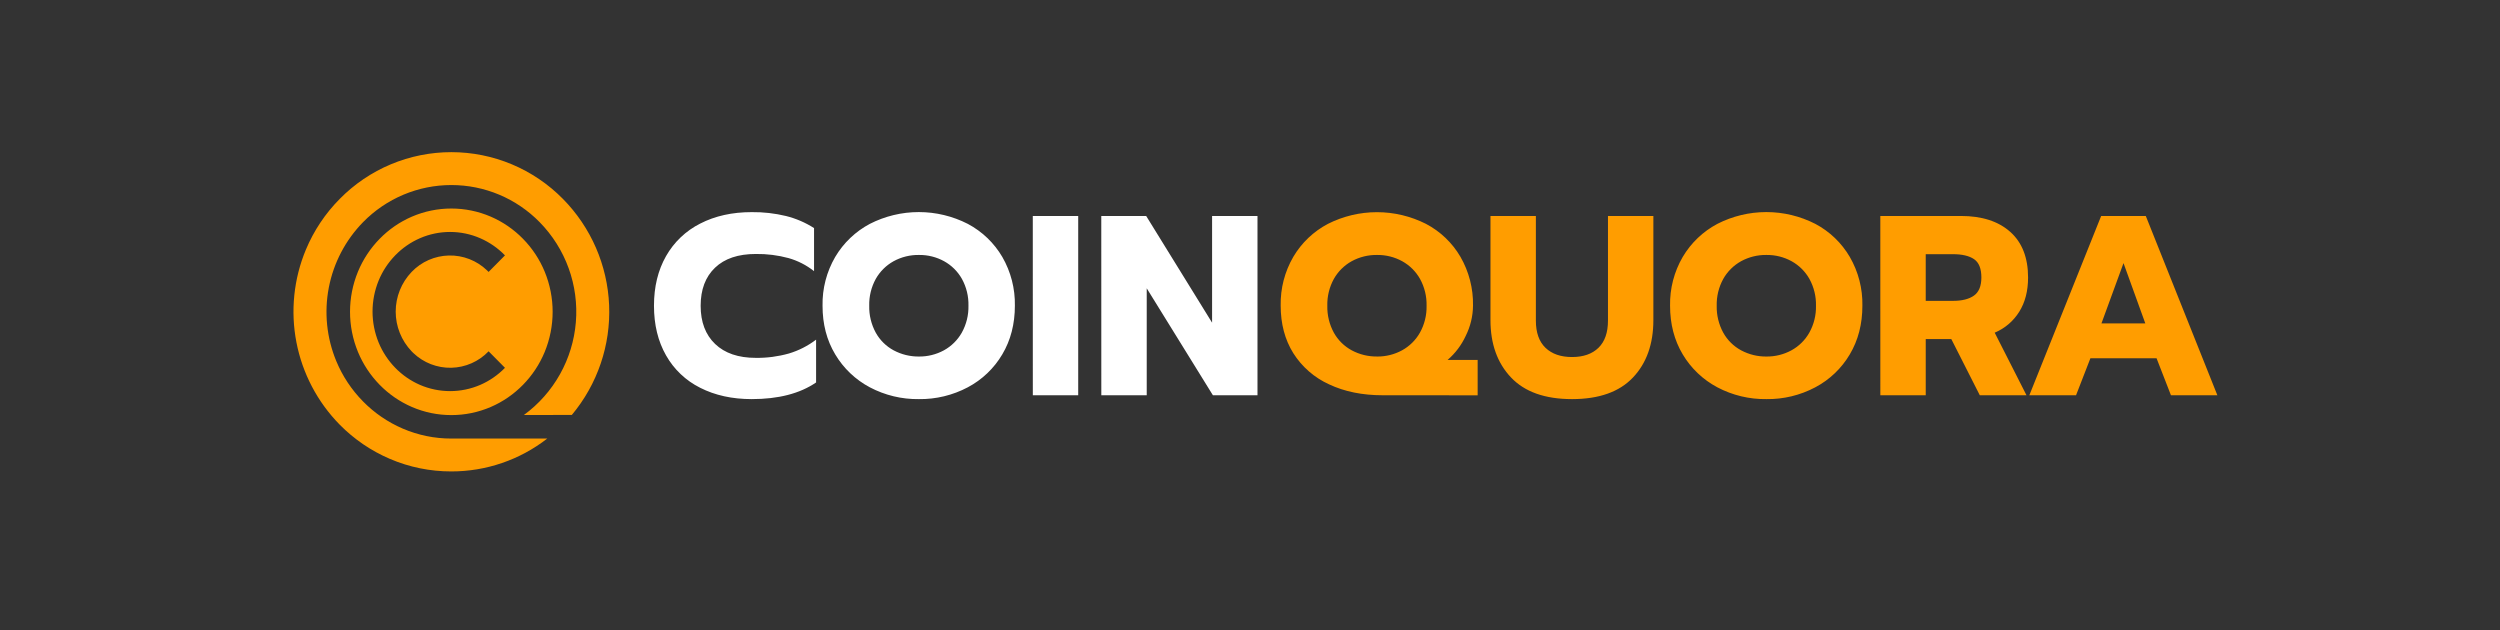 <svg width="230" height="58" viewBox="0 0 230 58" fill="none" xmlns="http://www.w3.org/2000/svg">
<rect x="0" y="0" width="230" height="58" fill="#333333" stroke="none"/>
<g clip-path="url(#clip0_2474_17926)">
<path d="M69.156 36.718C67.366 36.718 65.789 36.372 64.424 35.68C63.1 35.022 62.003 33.982 61.275 32.694C60.536 31.396 60.166 29.874 60.166 28.129C60.166 26.383 60.536 24.861 61.275 23.563C62.005 22.274 63.102 21.231 64.425 20.566C65.786 19.866 67.363 19.516 69.157 19.516C70.222 19.504 71.284 19.624 72.319 19.874C73.231 20.102 74.1 20.477 74.892 20.983V24.947C74.196 24.395 73.398 23.986 72.544 23.744C71.563 23.479 70.55 23.351 69.534 23.366C67.913 23.366 66.662 23.787 65.782 24.629C64.901 25.471 64.46 26.639 64.46 28.132C64.46 29.627 64.905 30.799 65.794 31.649C66.683 32.498 67.93 32.923 69.534 32.923C70.563 32.937 71.588 32.801 72.578 32.522C73.482 32.251 74.329 31.819 75.08 31.248V35.187C73.585 36.208 71.611 36.719 69.156 36.718ZM84.543 36.718C82.969 36.741 81.415 36.367 80.023 35.632C78.704 34.933 77.602 33.884 76.838 32.6C76.059 31.302 75.671 29.81 75.674 28.124C75.644 26.551 76.047 25 76.838 23.64C77.599 22.352 78.701 21.298 80.023 20.597C81.419 19.883 82.963 19.511 84.531 19.511C86.098 19.511 87.643 19.883 89.039 20.597C90.359 21.297 91.458 22.351 92.213 23.64C92.998 25.002 93.398 26.552 93.369 28.124C93.369 29.808 92.983 31.3 92.212 32.6C91.454 33.885 90.355 34.935 89.036 35.632C87.652 36.365 86.106 36.739 84.54 36.718H84.543ZM84.543 32.801C85.342 32.809 86.129 32.614 86.832 32.234C87.524 31.856 88.096 31.292 88.484 30.606C88.905 29.849 89.117 28.994 89.098 28.128C89.119 27.267 88.913 26.416 88.499 25.662C88.114 24.977 87.546 24.413 86.859 24.033C86.151 23.644 85.354 23.445 84.547 23.456C83.731 23.443 82.926 23.642 82.21 24.033C81.523 24.414 80.955 24.977 80.569 25.662C80.155 26.416 79.948 27.267 79.969 28.128C79.949 28.992 80.156 29.847 80.57 30.606C80.953 31.296 81.526 31.861 82.222 32.234C82.938 32.616 83.738 32.81 84.549 32.801H84.543ZM95.017 19.869H99.195V36.364H95.02L95.017 19.869ZM101.318 19.869H105.448L111.512 29.686V19.869H115.689V36.364H111.587L105.499 26.524V36.364H101.321L101.318 19.869Z" fill="white"/>
<path d="M127.21 36.364C125.338 36.364 123.694 36.029 122.278 35.361C120.925 34.748 119.78 33.752 118.986 32.496C118.21 31.254 117.822 29.792 117.822 28.11C117.792 26.537 118.194 24.986 118.986 23.626C119.745 22.339 120.849 21.289 122.172 20.594C123.569 19.888 125.113 19.52 126.679 19.52C128.245 19.52 129.789 19.888 131.187 20.594C132.509 21.287 133.609 22.338 134.361 23.626C135.146 24.988 135.546 26.538 135.517 28.11C135.51 29.081 135.28 30.038 134.844 30.907C134.453 31.752 133.885 32.504 133.18 33.112H135.944V36.369L127.21 36.364ZM126.691 32.801C127.49 32.809 128.278 32.614 128.98 32.234C129.672 31.856 130.245 31.292 130.632 30.606C131.054 29.849 131.265 28.994 131.245 28.128C131.266 27.267 131.058 26.416 130.644 25.662C130.258 24.977 129.691 24.414 129.004 24.033C128.296 23.644 127.499 23.445 126.691 23.456C125.875 23.443 125.07 23.642 124.354 24.033C123.667 24.414 123.099 24.977 122.714 25.662C122.3 26.416 122.092 27.267 122.113 28.128C122.093 28.992 122.3 29.847 122.714 30.606C123.098 31.296 123.671 31.861 124.367 32.234C125.082 32.615 125.881 32.809 126.691 32.799V32.801ZM144.628 36.718C142.142 36.718 140.27 36.053 139.011 34.724C137.752 33.394 137.123 31.636 137.123 29.449V19.871H141.3V29.497C141.3 30.598 141.595 31.431 142.185 31.998C142.776 32.564 143.59 32.847 144.628 32.847C145.666 32.847 146.476 32.564 147.059 31.998C147.641 31.431 147.933 30.598 147.933 29.497V19.869H152.11V29.447C152.11 31.65 151.483 33.413 150.23 34.734C148.976 36.056 147.109 36.718 144.628 36.718ZM162.515 36.718C160.941 36.741 159.387 36.367 157.995 35.632C156.676 34.933 155.573 33.884 154.809 32.6C154.034 31.302 153.646 29.81 153.646 28.124C153.616 26.551 154.018 25 154.809 23.64C155.571 22.352 156.673 21.298 157.995 20.597C159.391 19.883 160.936 19.511 162.503 19.511C164.071 19.511 165.616 19.883 167.011 20.597C168.331 21.296 169.43 22.35 170.184 23.64C170.97 25.002 171.37 26.552 171.34 28.124C171.34 29.808 170.955 31.3 170.183 32.6C169.426 33.885 168.326 34.935 167.007 35.632C165.624 36.365 164.079 36.739 162.513 36.718H162.515ZM162.515 32.801C163.314 32.809 164.102 32.614 164.804 32.234C165.497 31.857 166.069 31.293 166.456 30.606C166.878 29.849 167.09 28.994 167.07 28.128C167.09 27.267 166.883 26.416 166.468 25.662C166.083 24.978 165.515 24.414 164.828 24.033C164.12 23.644 163.323 23.445 162.515 23.456C161.7 23.443 160.895 23.642 160.179 24.033C159.492 24.414 158.924 24.978 158.539 25.662C158.124 26.416 157.917 27.267 157.937 28.128C157.918 28.992 158.125 29.847 158.539 30.606C158.922 31.296 159.496 31.861 160.191 32.234C160.907 32.616 161.708 32.811 162.519 32.801H162.515ZM172.989 19.869H180.399C182.335 19.869 183.849 20.356 184.943 21.332C186.036 22.307 186.583 23.707 186.583 25.532C186.583 26.759 186.314 27.806 185.777 28.671C185.242 29.536 184.45 30.213 183.512 30.606L186.438 36.364H182.141L179.521 31.196H177.168V36.364H172.991L172.989 19.869ZM179.668 27.679C180.504 27.679 181.148 27.518 181.603 27.196C182.057 26.874 182.285 26.319 182.287 25.532C182.287 24.714 182.063 24.151 181.614 23.844C181.165 23.538 180.517 23.385 179.668 23.385H177.167V27.682L179.668 27.679ZM193.307 19.869H197.413L203.998 36.364H199.727L198.404 32.962H192.317L190.996 36.364H186.699L193.307 19.869ZM197.369 29.755L195.363 24.205L193.333 29.755H197.369Z" fill="#FF9D00"/>
<path d="M41.522 43.371C39.579 43.374 37.656 42.982 35.869 42.217C34.141 41.478 32.573 40.409 31.254 39.07C29.209 36.989 27.823 34.352 27.27 31.489C26.716 28.625 27.019 25.661 28.141 22.969C28.868 21.227 29.925 19.642 31.254 18.301C32.594 16.939 34.192 15.856 35.955 15.117C37.718 14.379 39.611 13.998 41.522 13.998C43.434 13.998 45.326 14.379 47.089 15.117C48.852 15.856 50.451 16.939 51.791 18.301C54.374 20.919 55.889 24.405 56.04 28.08C56.191 31.755 54.967 35.354 52.608 38.175L48.198 38.18C49.561 37.183 50.693 35.904 51.518 34.431C52.343 32.958 52.842 31.324 52.979 29.641C53.117 27.958 52.891 26.265 52.316 24.677C51.741 23.09 50.831 21.644 49.648 20.439C48.589 19.358 47.325 18.499 45.931 17.912C44.536 17.326 43.038 17.024 41.525 17.024C40.011 17.024 38.513 17.326 37.118 17.912C35.724 18.499 34.46 19.358 33.401 20.439C31.783 22.095 30.688 24.189 30.25 26.462C29.812 28.735 30.052 31.087 30.939 33.225C31.513 34.607 32.349 35.866 33.4 36.932C34.444 37.995 35.684 38.844 37.053 39.431C38.465 40.038 39.986 40.35 41.523 40.347C41.606 40.347 41.675 40.347 41.74 40.347H50.348C47.825 42.31 44.719 43.374 41.522 43.371ZM41.522 38.188C40.275 38.19 39.04 37.936 37.895 37.441C36.784 36.962 35.778 36.27 34.932 35.405C34.079 34.535 33.401 33.51 32.935 32.384C31.958 30.015 31.958 27.356 32.935 24.987C33.401 23.861 34.079 22.836 34.932 21.967C35.778 21.102 36.784 20.41 37.895 19.931C39.041 19.438 40.275 19.184 41.523 19.184C42.77 19.184 44.005 19.438 45.151 19.931C46.261 20.41 47.267 21.102 48.113 21.967C48.967 22.836 49.645 23.862 50.11 24.988C51.087 27.357 51.087 30.016 50.11 32.385C49.644 33.511 48.966 34.537 48.113 35.406C47.267 36.271 46.261 36.963 45.151 37.442C44.005 37.936 42.77 38.19 41.522 38.188ZM41.412 21.34C40.458 21.339 39.513 21.535 38.637 21.915C37.784 22.286 37.012 22.821 36.364 23.489C35.71 24.159 35.19 24.95 34.834 25.816C34.087 27.641 34.087 29.687 34.834 31.512C35.191 32.378 35.71 33.169 36.364 33.839C37.011 34.504 37.781 35.037 38.632 35.407C39.509 35.787 40.454 35.982 41.41 35.982C42.366 35.982 43.311 35.787 44.188 35.407C45.039 35.037 45.81 34.505 46.457 33.839L44.95 32.317V32.322C44.052 33.261 42.819 33.804 41.52 33.834C40.222 33.863 38.965 33.375 38.026 32.477C37.972 32.427 37.92 32.375 37.87 32.322C36.929 31.339 36.404 30.03 36.404 28.669C36.404 27.308 36.929 26 37.87 25.017C38.315 24.552 38.846 24.179 39.435 23.92C40.024 23.661 40.658 23.52 41.301 23.506C41.944 23.491 42.583 23.604 43.183 23.837C43.782 24.07 44.33 24.418 44.795 24.863C44.848 24.913 44.899 24.965 44.95 25.017L46.457 23.495C45.81 22.827 45.039 22.291 44.187 21.92C43.312 21.537 42.367 21.34 41.412 21.34Z" fill="#FF9D00"/>
</g>
<defs>
<clipPath id="clip0_2474_17926">
<rect width="177" height="29.371" fill="white" transform="translate(27 14)"/>
</clipPath>
</defs>
</svg>

